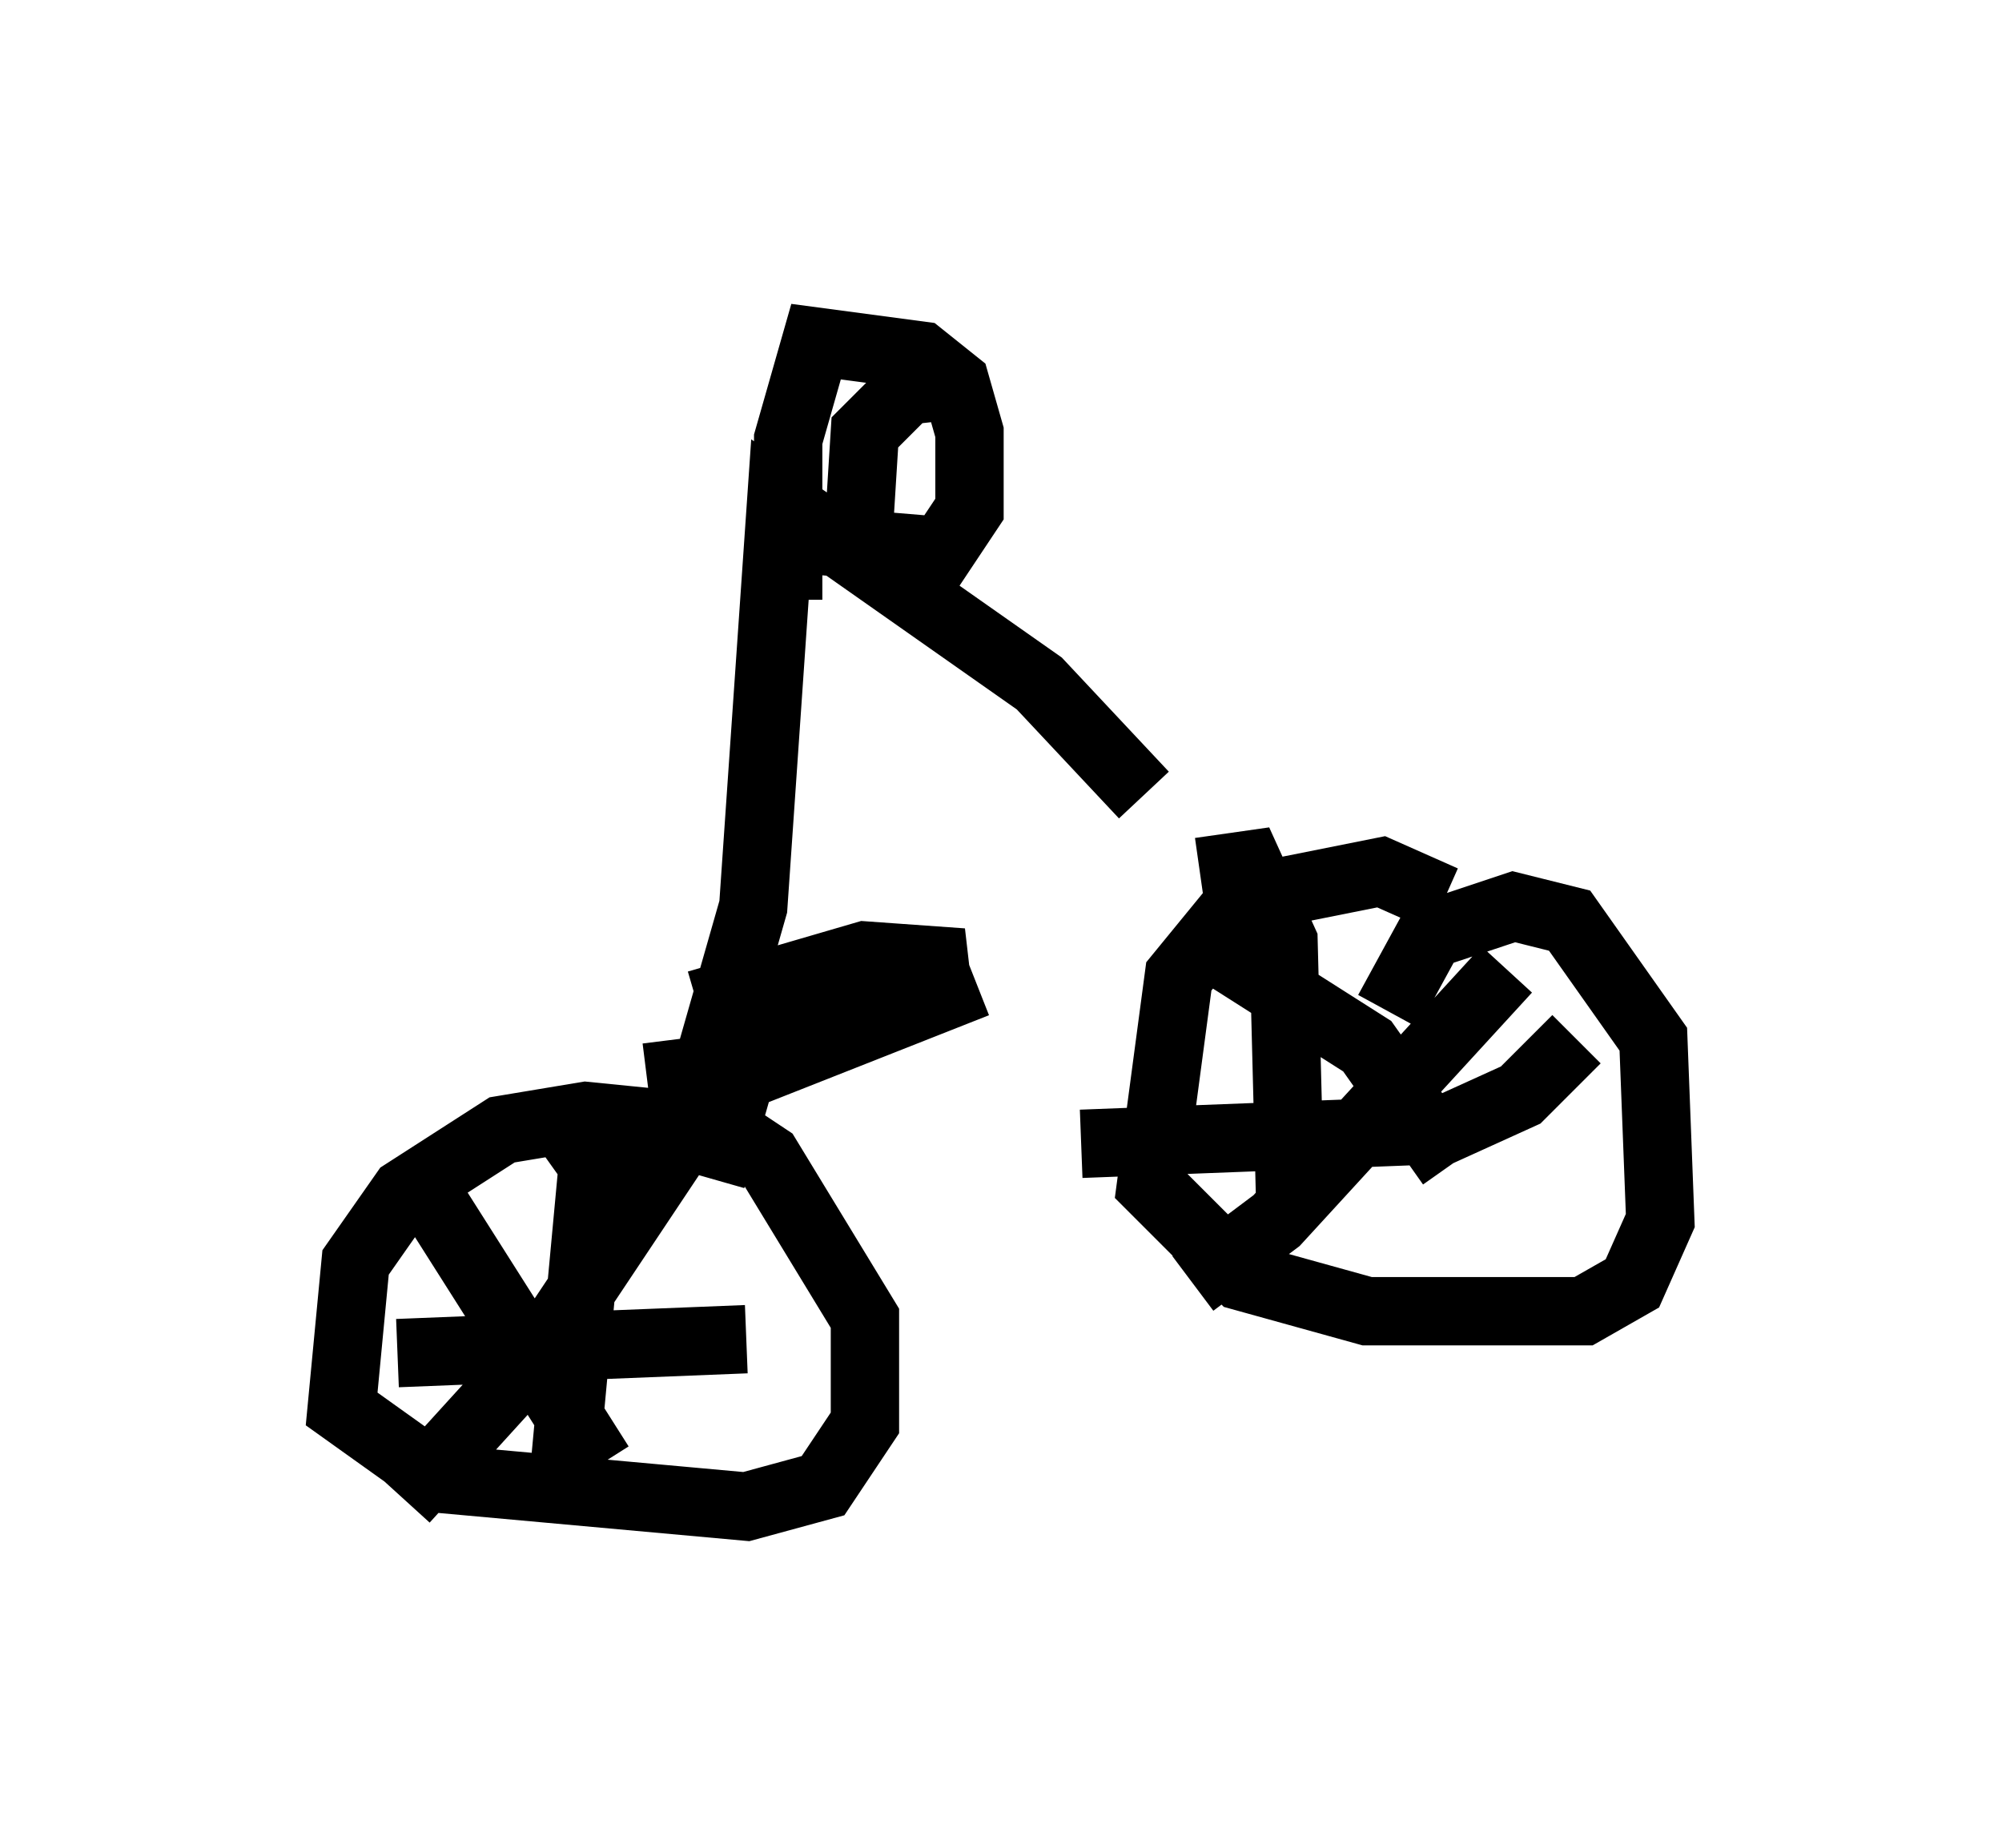 <?xml version="1.0" encoding="utf-8" ?>
<svg baseProfile="full" height="27.048" version="1.1" width="29.294" xmlns="http://www.w3.org/2000/svg" xmlns:ev="http://www.w3.org/2001/xml-events" xmlns:xlink="http://www.w3.org/1999/xlink"><defs /><rect fill="white" height="27.048" width="29.294" x="0" y="0" /><path d="M20.619, 13.881 m0.51, -0.715 l-0.919, -0.408 -2.042, 0.408 l-0.919, 1.123 -0.408, 3.063 l1.327, 1.327 1.838, 0.51 l3.165, 0.0 0.715, -0.408 l0.408, -0.919 -0.102, -2.654 l-1.225, -1.735 -0.817, -0.204 l-1.225, 0.408 -0.613, 1.123 m-9.902, 2.45 l0.204, -0.715 -2.042, -0.204 l-1.225, 0.204 -1.429, 0.919 l-0.715, 1.021 -0.204, 2.144 l1.429, 1.021 4.492, 0.408 l1.123, -0.306 0.613, -0.919 l0.0, -1.531 -1.429, -2.348 l-0.613, -0.408 -1.531, 0.408 m12.965, -2.756 l-3.369, 3.675 -1.225, 0.919 m0.306, -4.9 l2.246, 1.429 1.225, 1.735 m-3.675, -4.288 l0.715, -0.102 0.51, 1.123 l0.102, 3.981 m4.185, -2.552 l-0.817, 0.817 -1.123, 0.51 l-5.308, 0.204 m-7.656, -0.408 l0.51, 0.715 -0.408, 4.39 m2.654, -1.838 l-5.104, 0.204 m0.306, -2.552 l2.654, 4.185 m1.225, -4.798 l-2.042, 3.063 -2.042, 2.246 m8.371, -7.554 l-3.879, 1.531 0.715, -0.919 l2.96, -0.919 -1.429, -0.102 l-2.45, 0.715 m6.533, -3.063 l-1.531, -1.633 -3.777, -2.654 l-0.408, 5.921 -0.613, 2.144 l-0.408, 0.613 -0.102, -0.817 m4.288, -9.596 l-0.919, 0.102 -0.613, 0.613 l-0.102, 1.633 1.225, 0.102 l0.408, -0.613 0.0, -1.123 l-0.204, -0.715 -0.51, -0.408 l-1.531, -0.204 -0.408, 1.429 l0.0, 2.348 " fill="none" stroke="black" stroke-width="1" /></svg>